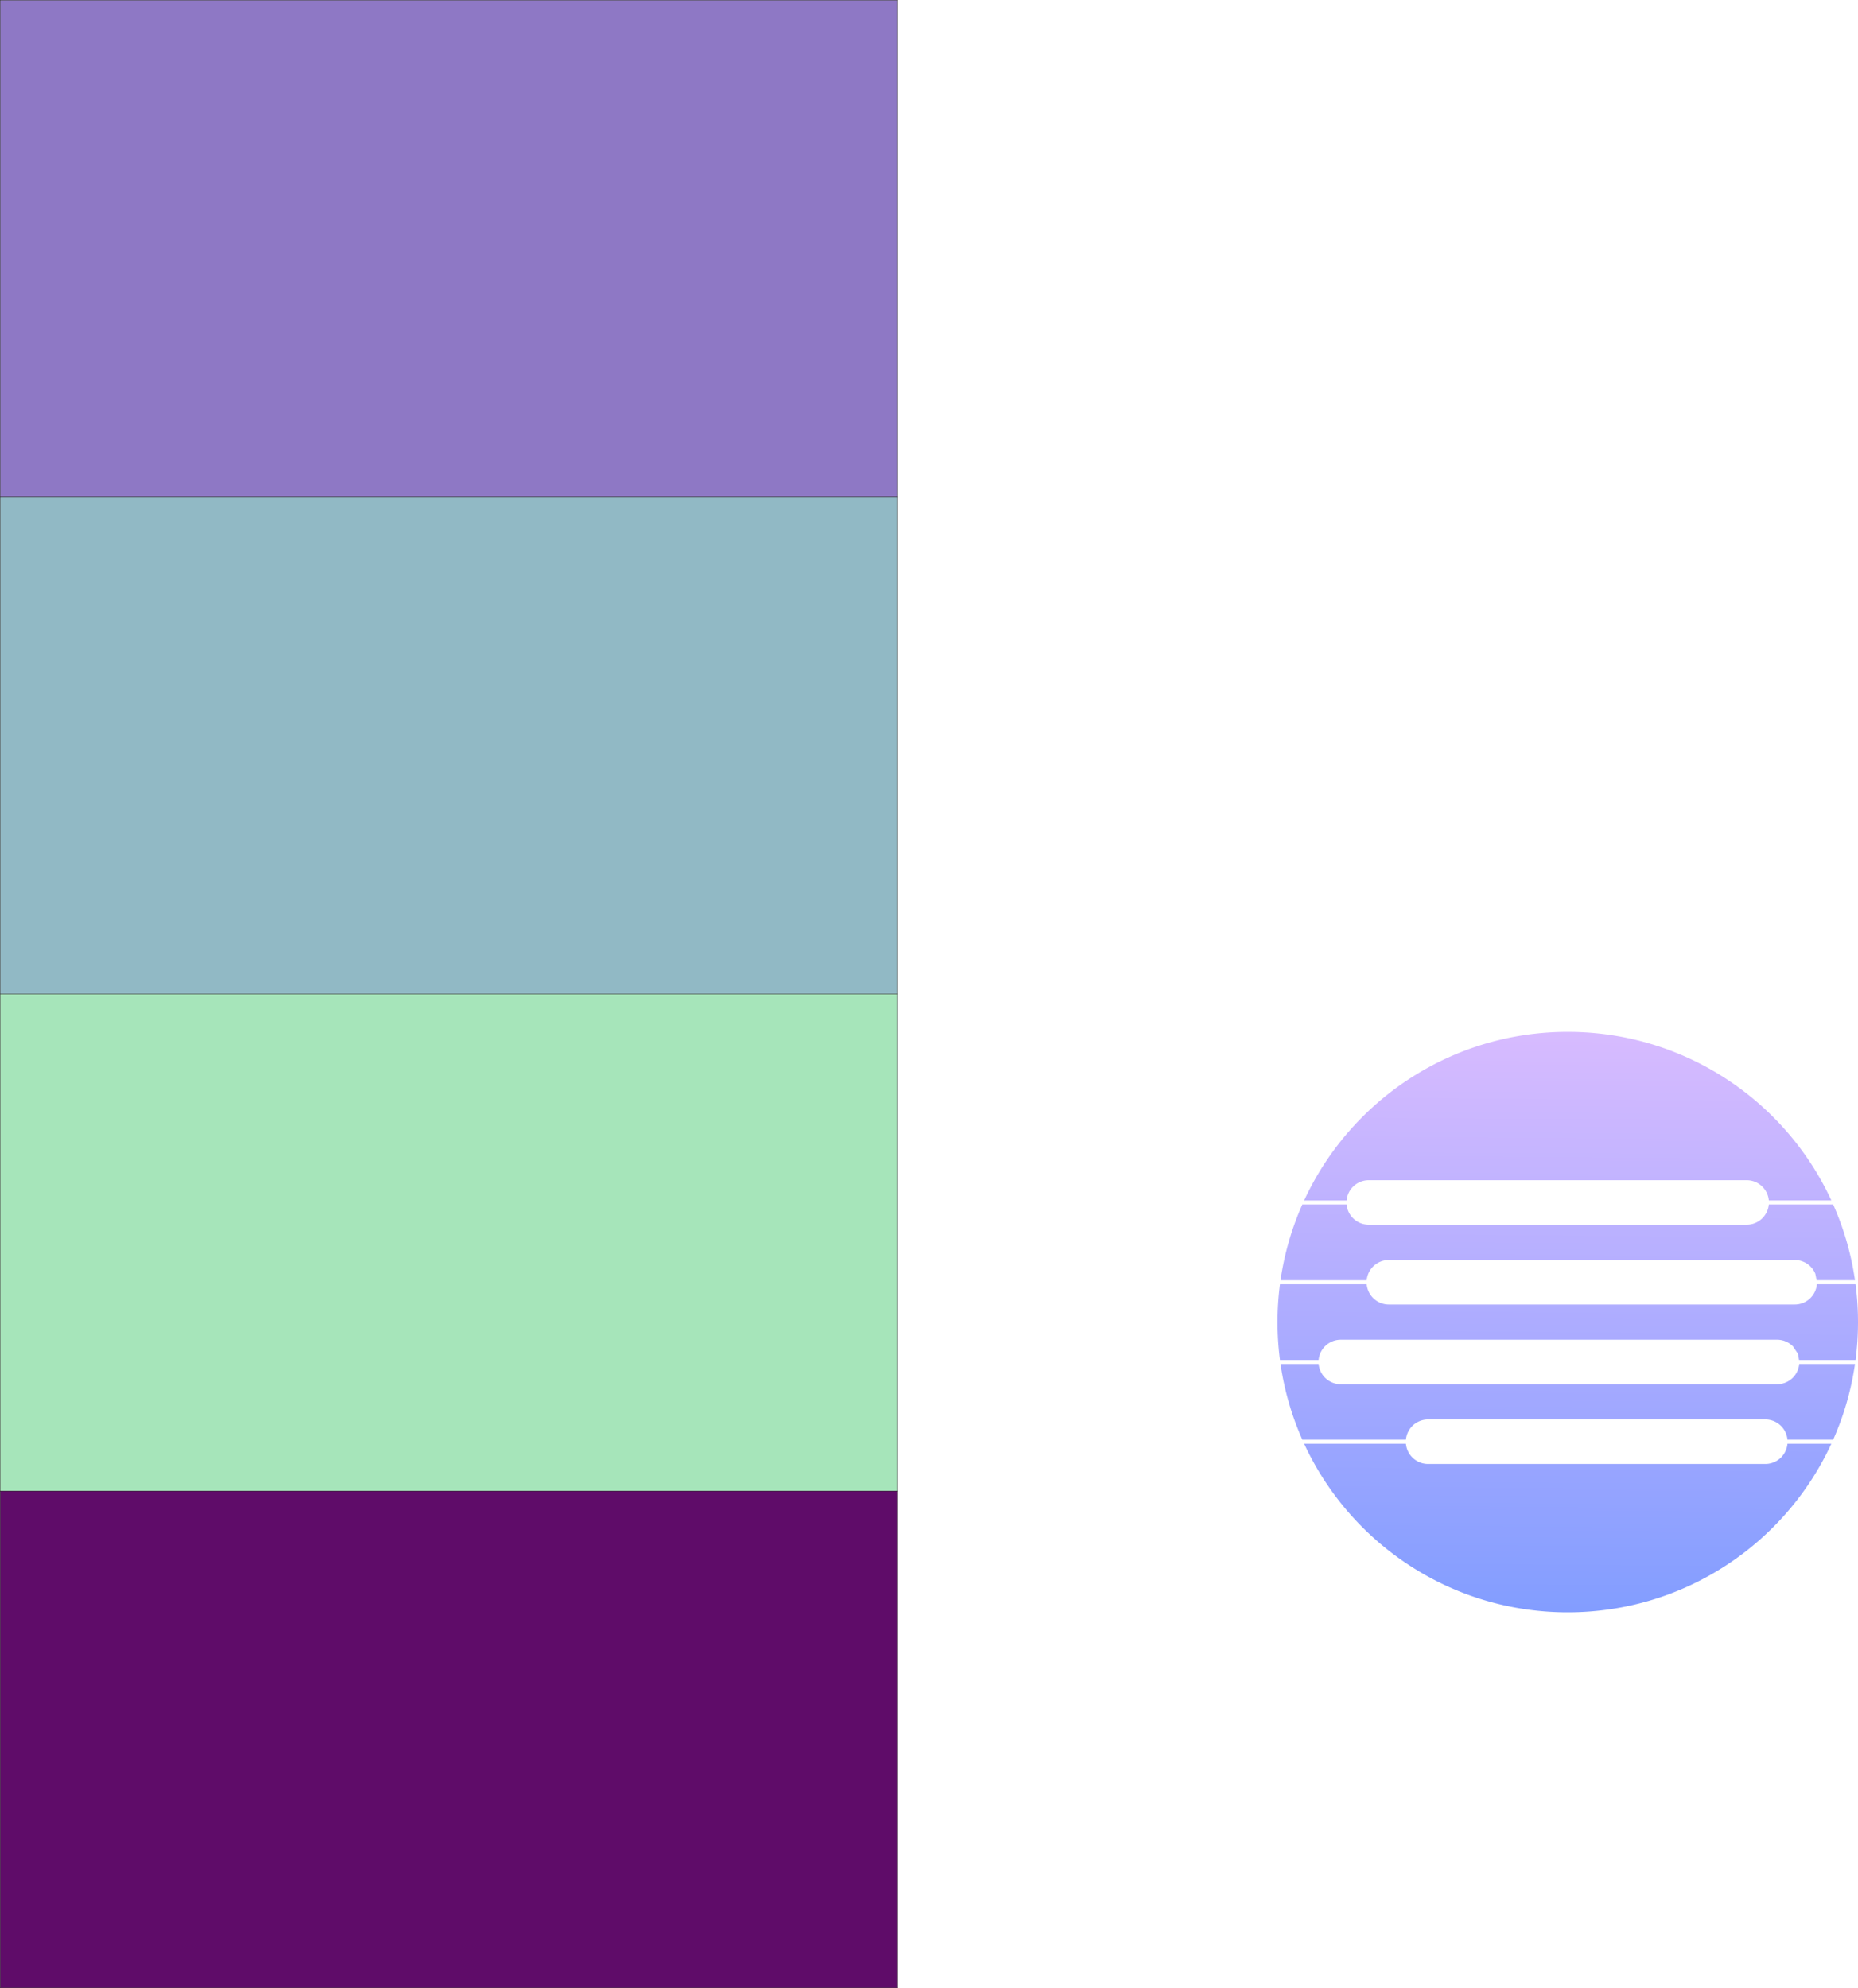 <svg id="Capa_1" data-name="Capa 1" xmlns="http://www.w3.org/2000/svg" xmlns:xlink="http://www.w3.org/1999/xlink" viewBox="0 0 5869.44 6280.54"><defs><style>.cls-1{fill:#8e78c5;}.cls-1,.cls-2,.cls-3,.cls-4{stroke:#1d1d1b;stroke-miterlimit:10;}.cls-2{fill:#91b9c5;}.cls-3{fill:#a6e5ba;}.cls-4{fill:#5f0c69;}.cls-5{fill:url(#Degradado_sin_nombre_17);}.cls-6{fill:url(#Degradado_sin_nombre_17-2);}.cls-7{fill:url(#Degradado_sin_nombre_17-3);}.cls-8{fill:url(#Degradado_sin_nombre_17-4);}.cls-9{fill:url(#Degradado_sin_nombre_17-5);}</style><linearGradient id="Degradado_sin_nombre_17" x1="1463.85" y1="2653.06" x2="1481.98" y2="496.39" gradientUnits="userSpaceOnUse"><stop offset="0" stop-color="#79f"/><stop offset="1" stop-color="#ddbdff"/></linearGradient><linearGradient id="Degradado_sin_nombre_17-2" x1="1462.79" y1="2647.12" x2="1480.91" y2="490.59" xlink:href="#Degradado_sin_nombre_17"/><linearGradient id="Degradado_sin_nombre_17-3" x1="1460.56" y1="2660.01" x2="1478.91" y2="476.57" xlink:href="#Degradado_sin_nombre_17"/><linearGradient id="Degradado_sin_nombre_17-4" x1="1464.91" y1="2658.86" x2="1483.04" y2="502.32" xlink:href="#Degradado_sin_nombre_17"/><linearGradient id="Degradado_sin_nombre_17-5" x1="1466.9" y1="2674.43" x2="1485.25" y2="490.99" xlink:href="#Degradado_sin_nombre_17"/></defs><title>myment-logo_center</title><rect class="cls-1" x="0.5" y="0.5" width="2834.65" height="1569.88"/><rect class="cls-2" x="0.5" y="1570.38" width="2834.65" height="1569.88"/><rect class="cls-3" x="0.5" y="3140.27" width="2834.65" height="1569.88"/><rect class="cls-4" x="0.5" y="4710.15" width="2834.65" height="1569.88"/><path class="cls-5" d="M2204,1632.26l-2.57-15.71-.17-.5c-.55-1.65-1.17-3.27-1.83-4.83l-.24-.57-14.41-21.36-.43-.43a72.32,72.32,0,0,0-6.28-5.58c-.81-.62-1.74-1.33-2.74-2a69.46,69.46,0,0,0-10.22-6c-.94-.46-2-.92-3.11-1.41a69.77,69.77,0,0,0-27.38-5.53H756.46a70.25,70.25,0,0,0-70.05,64H564.28a927.26,927.26,0,0,1,0-239.27h274a70.25,70.25,0,0,0,70.05,64H2190.4a70.25,70.25,0,0,0,70.06-64h122.13a927.26,927.26,0,0,1,0,239.27Z" transform="translate(3479.1 2663.98)"/><path class="cls-6" d="M2259.59,1380.31l-4.14-20.47-.25-.59c-.33-.77-.83-1.93-1.41-3.12l-1.46-2.87c-.62-1.14-1.18-2.09-1.75-3s-1.22-2-1.87-2.91c-.48-.72-1-1.45-1.54-2.17l-2.86-3.65c-.67-.81-1.24-1.45-1.82-2.1-.82-.9-1.59-1.7-2.35-2.47a72.1,72.1,0,0,0-6.29-5.58c-.81-.63-1.75-1.35-2.75-2a69.62,69.62,0,0,0-10.22-6c-1-.46-2-.92-3.11-1.4a69.7,69.7,0,0,0-27.37-5.54H908.32a70.26,70.26,0,0,0-70.05,64H566A911.46,911.46,0,0,1,635,1141H774.78a70.26,70.26,0,0,0,70.07,64h1193.7a70.25,70.25,0,0,0,70-64h203.3a911.08,911.08,0,0,1,68.95,239.28Z" transform="translate(3479.1 2663.98)"/><path class="cls-7" d="M2108.6,1128.35c0-.28-.06-.56-.08-.85-.18-1.75-.43-3.52-.74-5.25a68.53,68.53,0,0,0-1.57-6.82c-.34-1.21-.69-2.31-1.05-3.35-.54-1.58-1.13-3.14-1.81-4.75-.37-.87-.86-2-1.43-3.16-.23-.49-.49-1-.75-1.5s-.52-1-.81-1.55c-.18-.34-.39-.71-.6-1.08l-.07-.12a70,70,0,0,0-3.78-5.94c-.46-.65-1-1.33-1.48-2-.09-.13-.23-.32-.38-.5l-.13-.17c-.59-.74-1.12-1.39-1.67-2s-1.22-1.43-1.83-2.1l-.34-.35c-.58-.65-1.24-1.31-1.79-1.87s-1.22-1.21-1.94-1.86l-.25-.24c-.71-.65-1.42-1.27-2.21-1.93-.57-.49-1.22-1-1.89-1.54l-.27-.21-.59-.46c-.52-.4-1.21-.92-1.91-1.41-1.92-1.35-3.89-2.61-5.85-3.73l-1.3-.72c-.47-.27-1-.55-1.57-.82s-.94-.48-1.44-.72c-1.19-.58-2.35-1.09-3.12-1.42-1.67-.69-3.25-1.29-4.85-1.84-1-.35-2.1-.69-3.32-1a65.68,65.68,0,0,0-6.8-1.57c-1.72-.31-3.49-.56-5.27-.74a70.19,70.19,0,0,0-7.16-.36H844.85a70.27,70.27,0,0,0-70.07,64H640.71A918.54,918.54,0,0,1,969.08,746.79c149.75-98.82,324.15-151,504.36-151s354.6,52.23,504.35,151a918.47,918.47,0,0,1,328.37,381.56Z" transform="translate(3479.1 2663.98)"/><path class="cls-8" d="M2167.49,1884.21a70.26,70.26,0,0,0-70.06-64H1032.29a70.27,70.27,0,0,0-70.07,64H635a911,911,0,0,1-69-239.27H686.41a70.26,70.26,0,0,0,70.05,64H2134.62a70.26,70.26,0,0,0,70.05-64h176.18a911,911,0,0,1-68.95,239.27Z" transform="translate(3479.1 2663.98)"/><path class="cls-9" d="M1473.44,2429.52c-180.21,0-354.61-52.23-504.36-151.06A918.54,918.54,0,0,1,640.71,1896.9H962.22a70.38,70.38,0,0,0,70.07,64H2097.43a70.26,70.26,0,0,0,70.06-64h138.67a918.47,918.47,0,0,1-328.37,381.56C1828,2377.29,1653.64,2429.52,1473.44,2429.52Z" transform="translate(3479.1 2663.98)"/></svg>